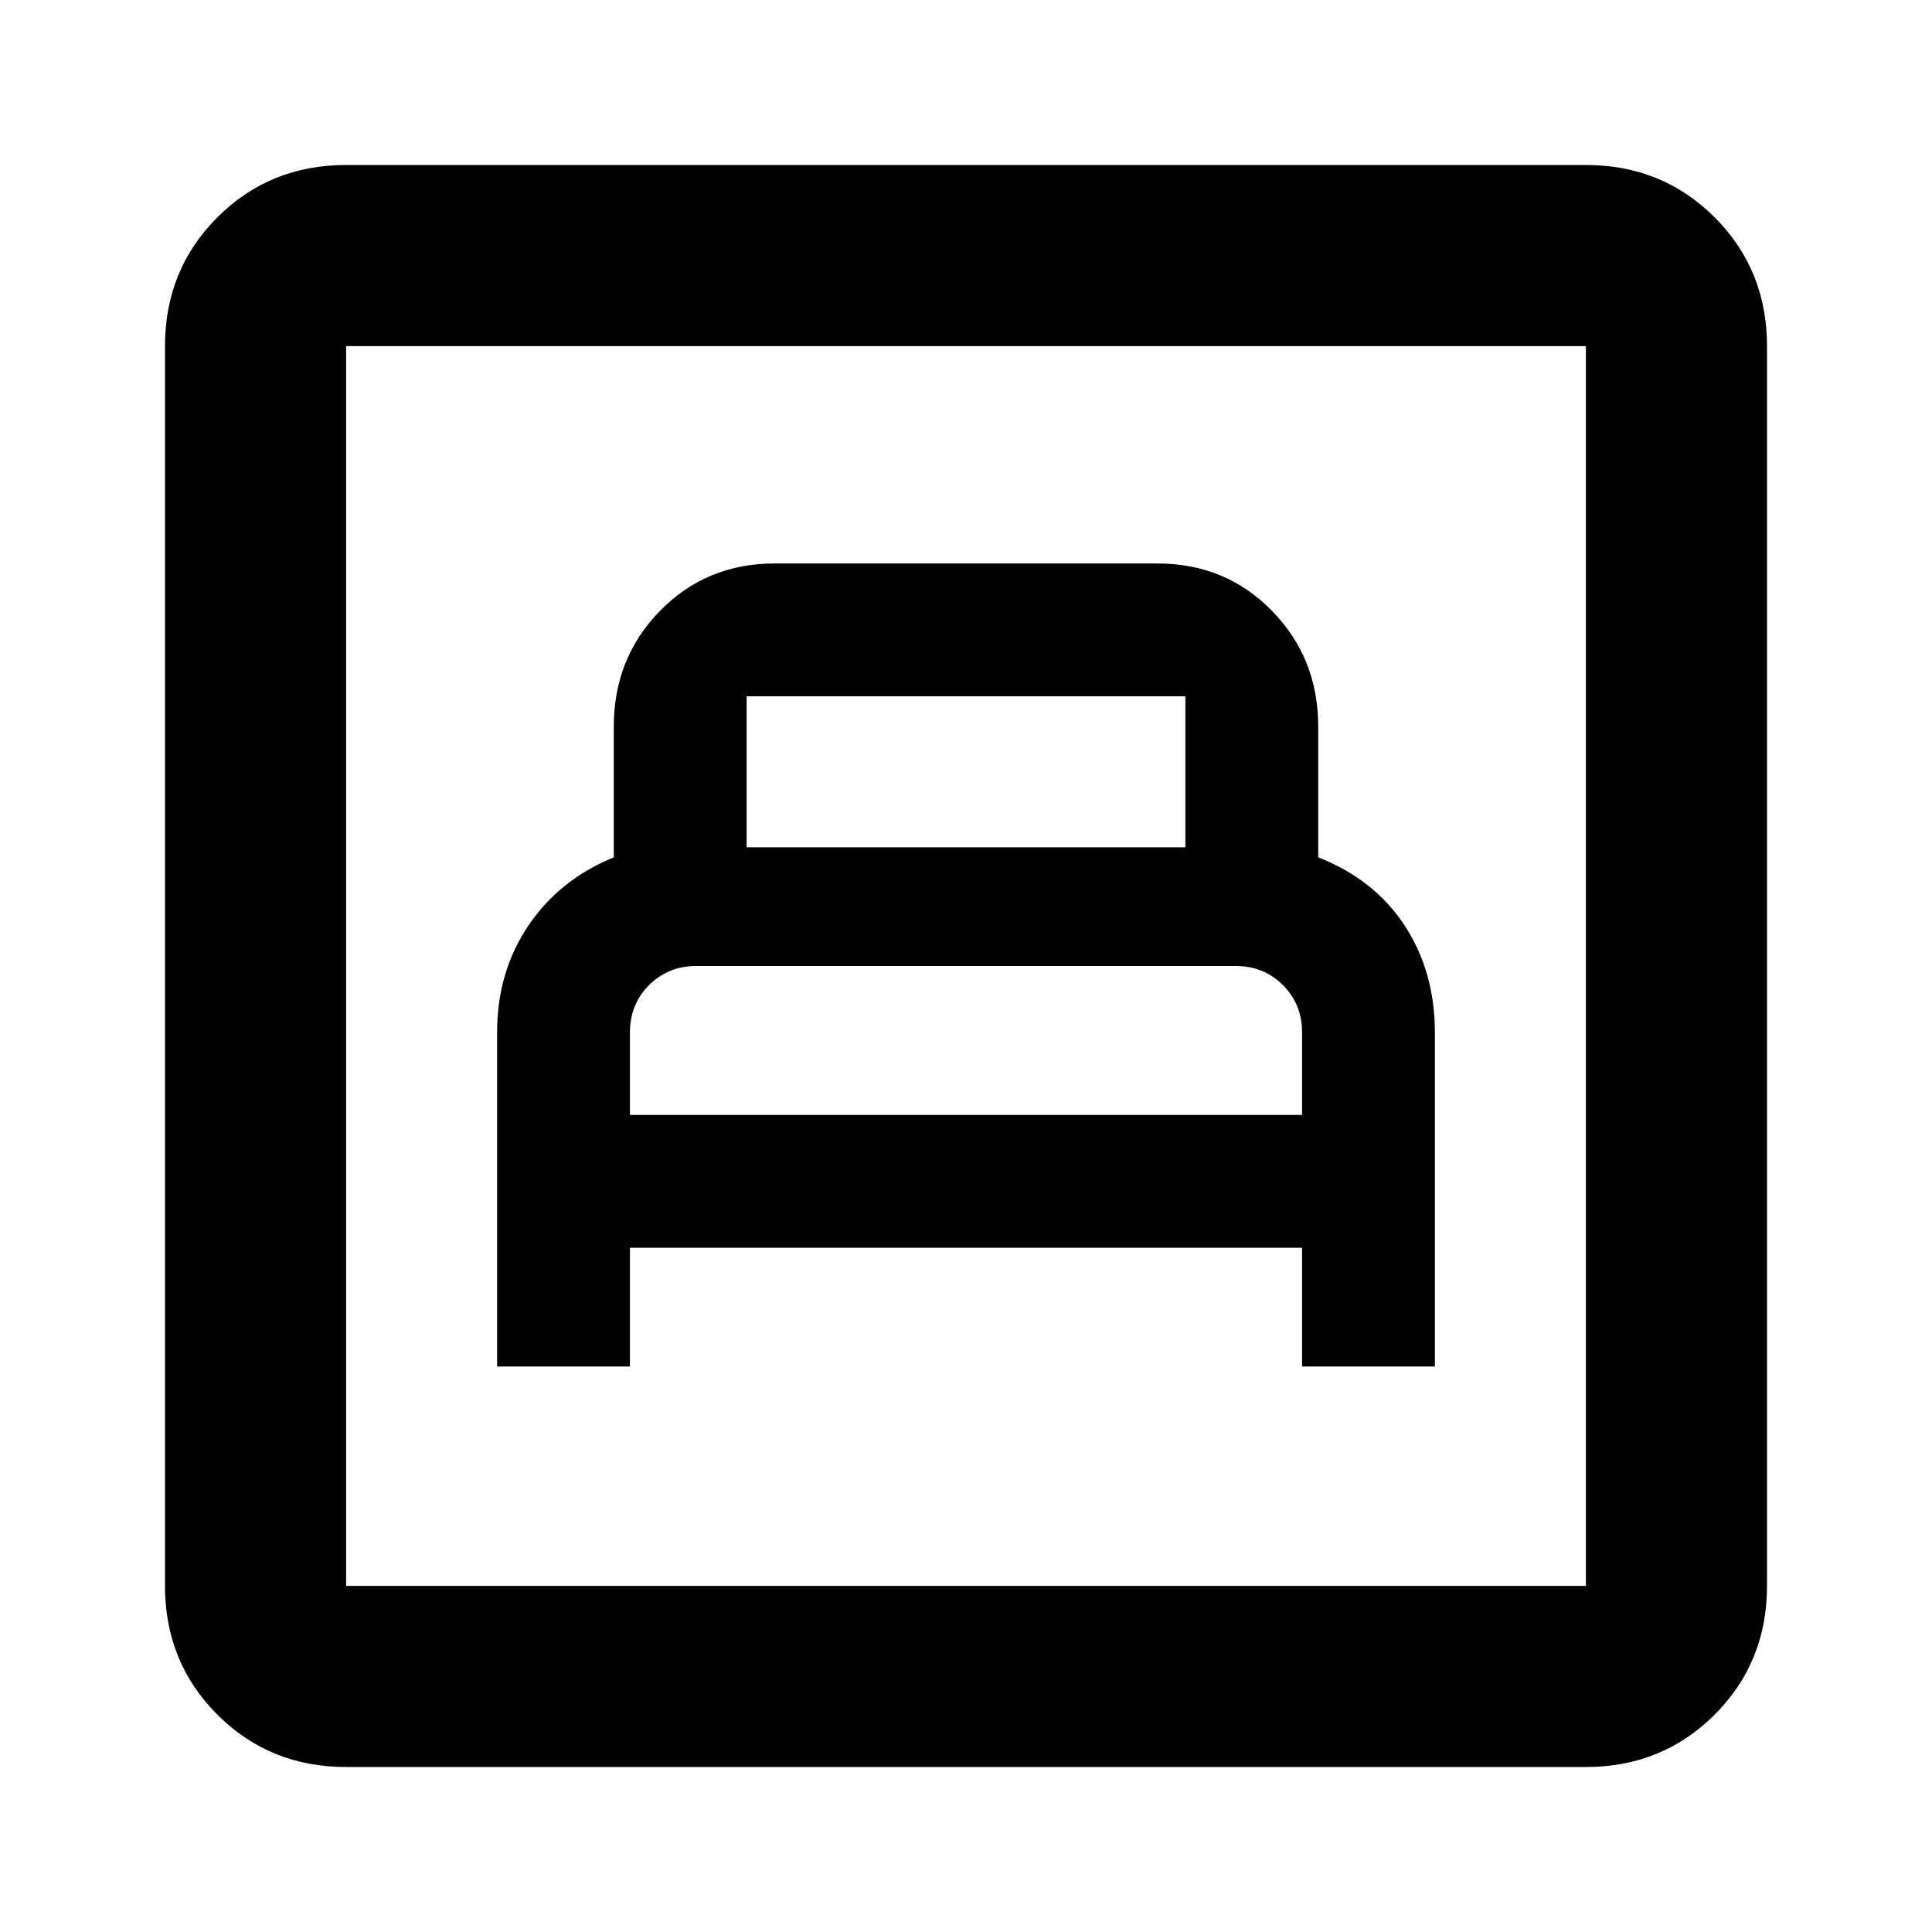 <svg xmlns="http://www.w3.org/2000/svg" height="20" width="20"><path d="M5.146 14.146H6.521V12.917H13.479V14.146H14.854V10.688Q14.854 10.062 14.542 9.583Q14.229 9.104 13.646 8.875V7.521Q13.646 6.812 13.167 6.323Q12.688 5.833 11.979 5.833H8.021Q7.312 5.833 6.833 6.323Q6.354 6.812 6.354 7.521V8.875Q5.792 9.104 5.469 9.583Q5.146 10.062 5.146 10.688ZM7.729 8.771V7.208Q7.729 7.208 7.729 7.208Q7.729 7.208 7.729 7.208H12.271Q12.271 7.208 12.271 7.208Q12.271 7.208 12.271 7.208V8.771ZM6.521 11.542V10.688Q6.521 10.396 6.719 10.198Q6.917 10 7.208 10H12.792Q13.083 10 13.281 10.198Q13.479 10.396 13.479 10.688V11.542ZM3.583 18.292Q2.792 18.292 2.25 17.75Q1.708 17.208 1.708 16.417V3.583Q1.708 2.792 2.25 2.25Q2.792 1.708 3.583 1.708H16.417Q17.208 1.708 17.75 2.25Q18.292 2.792 18.292 3.583V16.417Q18.292 17.208 17.75 17.75Q17.208 18.292 16.417 18.292ZM3.583 16.417H16.417Q16.417 16.417 16.417 16.417Q16.417 16.417 16.417 16.417V3.583Q16.417 3.583 16.417 3.583Q16.417 3.583 16.417 3.583H3.583Q3.583 3.583 3.583 3.583Q3.583 3.583 3.583 3.583V16.417Q3.583 16.417 3.583 16.417Q3.583 16.417 3.583 16.417ZM3.583 16.417Q3.583 16.417 3.583 16.417Q3.583 16.417 3.583 16.417V3.583Q3.583 3.583 3.583 3.583Q3.583 3.583 3.583 3.583Q3.583 3.583 3.583 3.583Q3.583 3.583 3.583 3.583V16.417Q3.583 16.417 3.583 16.417Q3.583 16.417 3.583 16.417Z"/></svg>